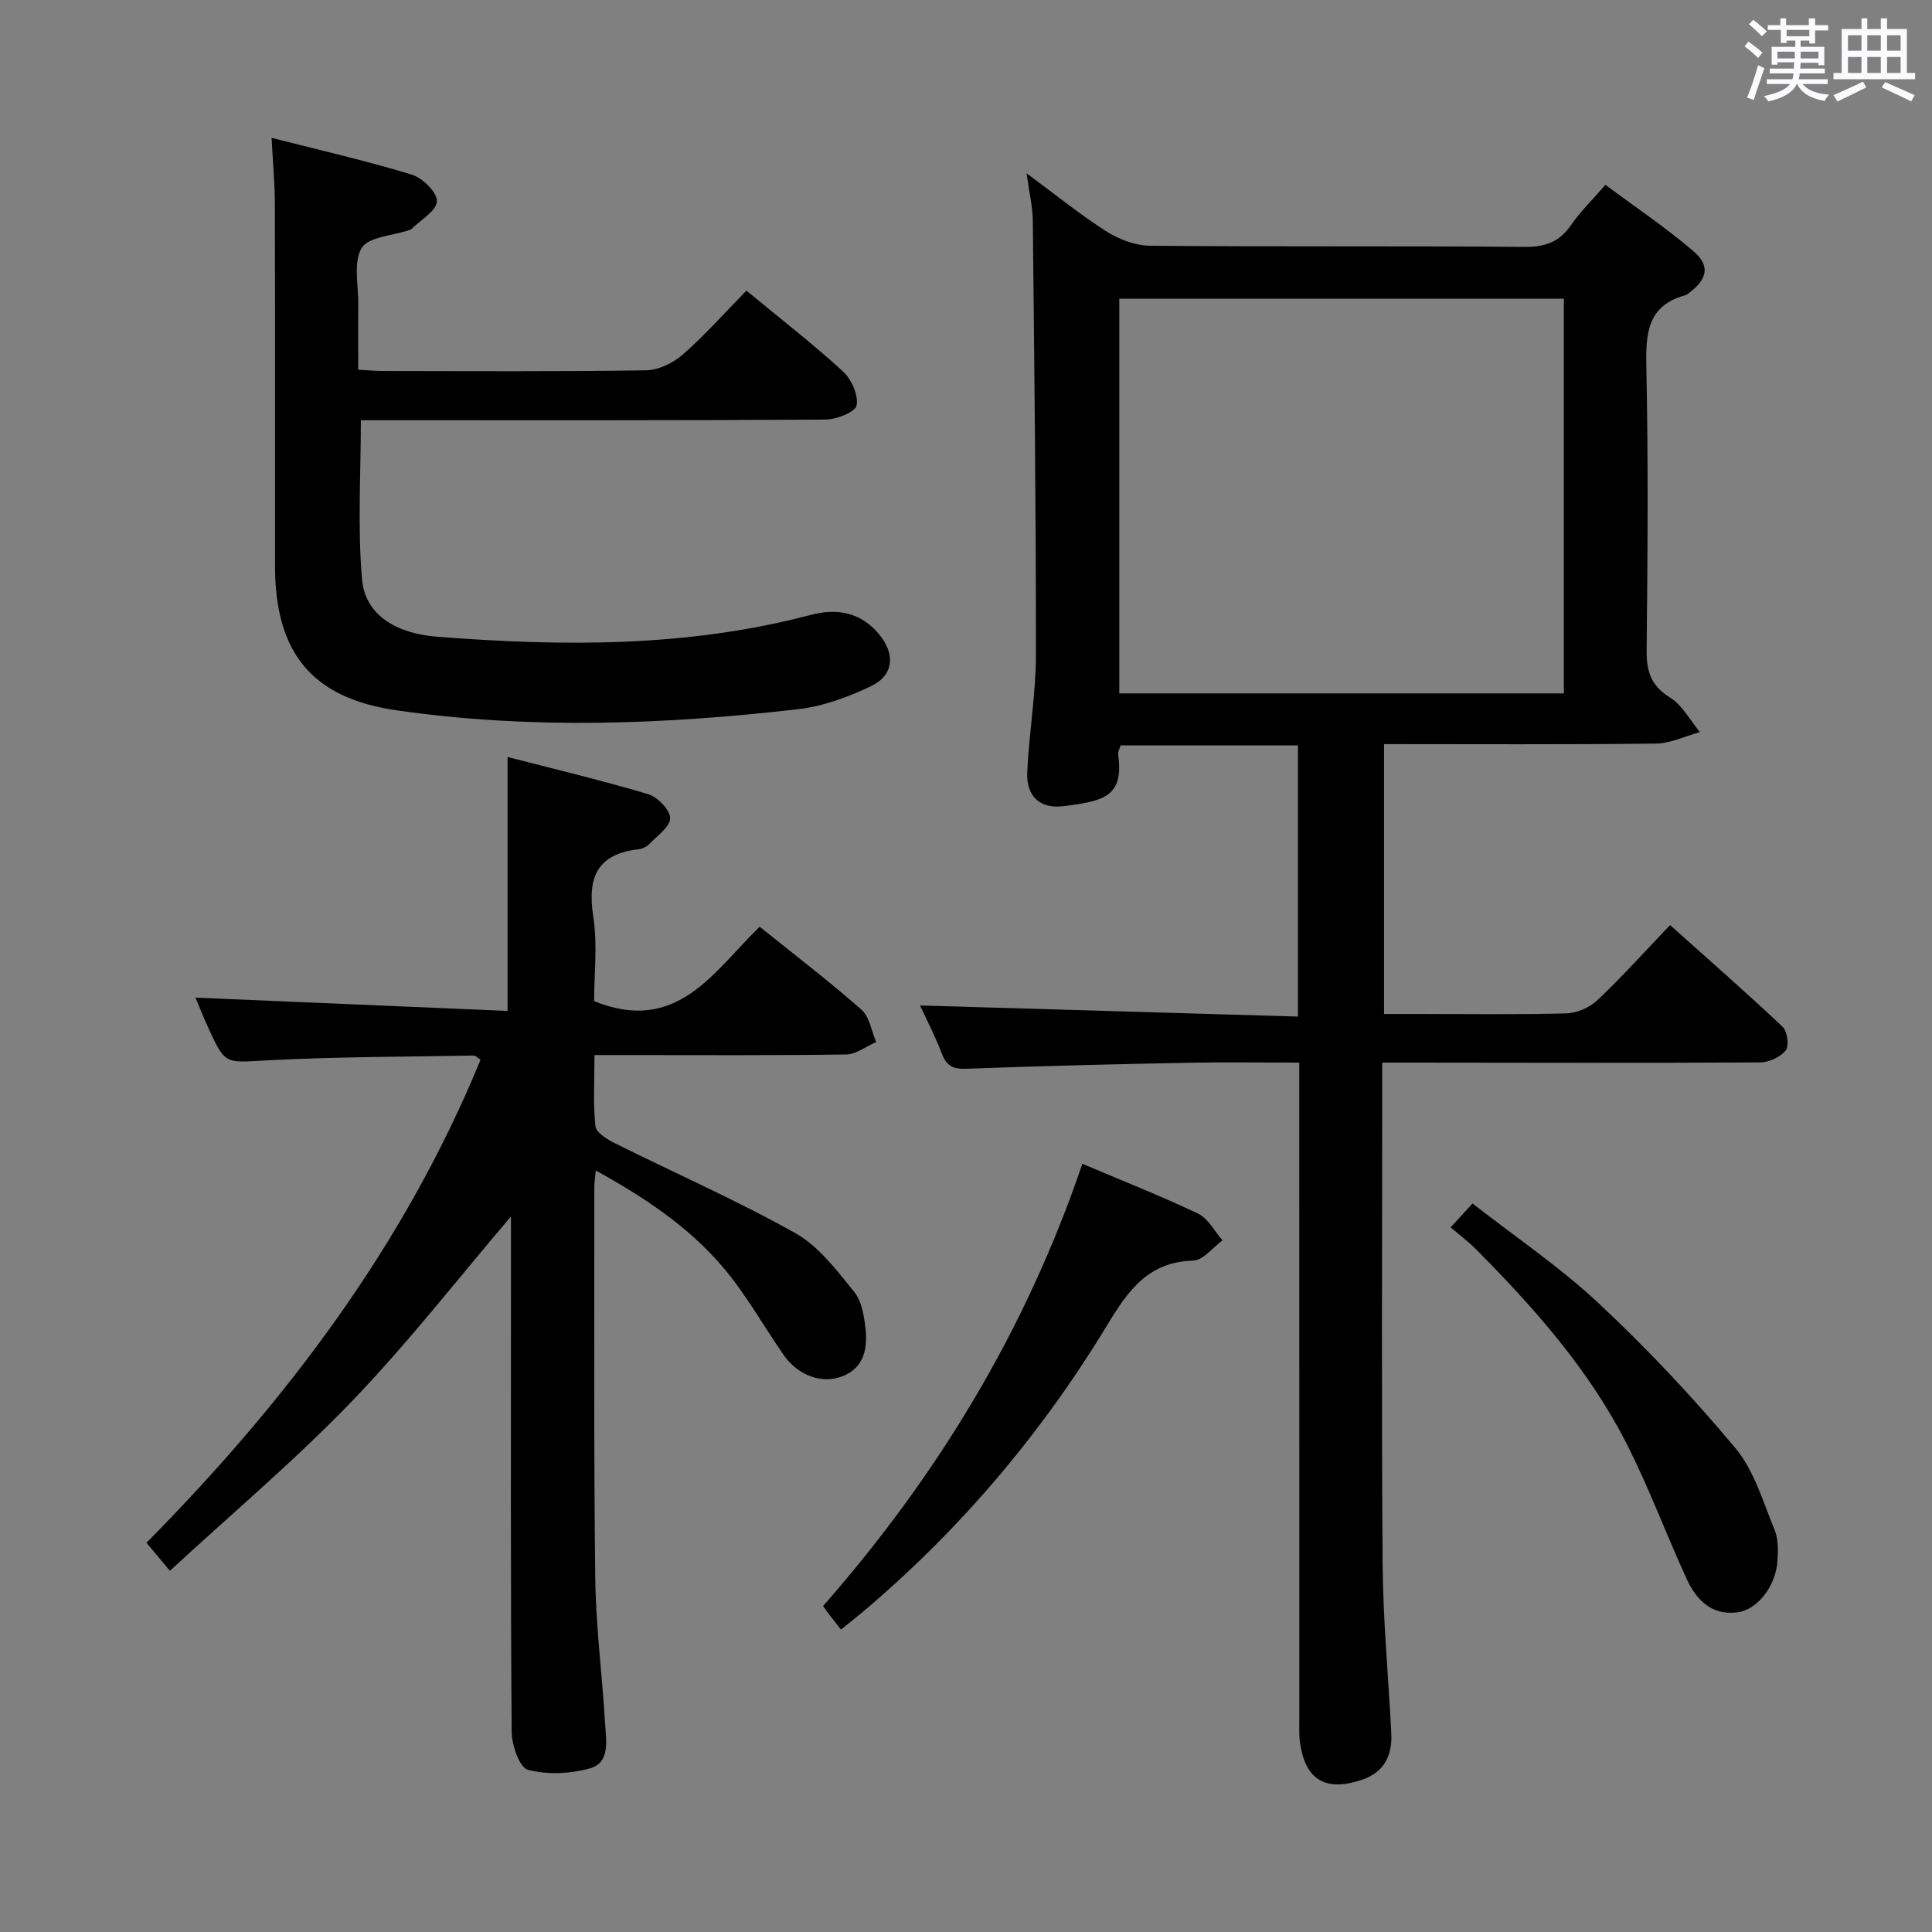 <svg enable-background="new 0 0 400 400" viewBox="0 0 400 400" xmlns="http://www.w3.org/2000/svg"><rect x="0" y="0" width="400" height="400" fill="#808080" stroke="none"/><path d="m361.2 9.6.8-1c.9.7 1.9 1.4 2.9 2.3l-.9 1.1c-1-1-2-1.8-2.8-2.4zm.5 10.6c.9-2.1 1.6-4.3 2.3-6.7.4.2.8.4 1.3.6-.7 2.1-1.5 4.3-2.2 6.6zm.4-15.2.9-.9c1 .8 2 1.6 2.8 2.4l-1 1c-.9-.9-1.8-1.7-2.7-2.5zm12.5-1.2h1.2v1.4h2.7v1.1h-2.7v2.7h-1.2v-.6h-1.8v1.3h4.9v3.8h-1.2v-.5h-3.7c0 .4-.1.9-.1 1.2h5.1v1h-5.2c0 .5-.1.9-.2 1.2h6v1h-5.2c1.1 1.3 2.9 2 5.5 2.2-.4.4-.7.8-.9 1.3-2.9-.5-4.8-1.6-5.7-3.5h-.1c-.8 1.7-2.7 2.9-5.9 3.6-.2-.4-.6-.8-.9-1.1 2.8-.6 4.6-1.4 5.4-2.5h-4.8v-1h5.3c.1-.3.2-.7.2-1.2h-4.9v-1h5c0-.4 0-.8.1-1.3h-3.5v.5h-1.2v-3.7h4.9v-1.3h-1.8v.5h-1.2v-2.7h-2.7v-1h2.6v-1.4h1.2v1.4h4.7v-1.4zm-6.6 8.3h3.6c0-.4 0-.9 0-1.4h-3.6zm1.9-4.6h4.7v-1.3h-4.7zm6.6 3.2h-3.7v1.4h3.7z" fill="#fbfafc"/><path d="m385.3 3.8h1.3v2.2h2.8v-2.2h1.3v2.2h4.1v9.1h1.7v1.3h-16.9v-1.3h1.7v-9.1h4.1v-2.2zm.4 13.1.7 1.2c-1.8.9-3.8 1.9-6 2.9-.2-.4-.5-.8-.8-1.3 2.3-1 4.3-1.9 6.1-2.8zm-3.1-6.4h2.8v-3.2h-2.8zm0 4.6h2.8v-3.3h-2.8zm4-4.6h2.8v-3.2h-2.8zm0 4.6h2.8v-3.3h-2.8zm3.7 1.9c2.1.9 4.1 1.8 6.1 2.7l-.7 1.3c-2.2-1.1-4.2-2-6.1-2.9zm3.2-9.7h-2.8v3.2h2.8v-3.1zm-2.8 7.8h2.8v-3.3h-2.8z" fill="#fbfafc"/><g fill="#010000"><path d="m269 220c-7.95 0-15.41-.12-22.87.03-15.31.3-30.62.66-45.92 1.24-2.78.11-4.2-.48-5.21-3.12-1.4-3.69-3.25-7.22-4.52-9.98 25.94.76 51.96 1.53 78.25 2.3 0-19.44 0-37.67 0-56.15-12.37 0-24.47 0-36.71 0-.19.66-.61 1.31-.52 1.9 1.24 8.71-2.98 9.65-11.34 10.69-4.89.61-7.7-2.1-7.48-7.03.37-8.13 1.79-16.23 1.8-24.34.02-29.97-.34-59.95-.65-89.92-.03-2.77-.71-5.53-1.29-9.74 6.2 4.57 11.19 8.64 16.58 12.06 2.61 1.65 5.98 2.91 9.03 2.94 25.83.23 51.66.02 77.49.24 4.27.04 7.23-1.01 9.65-4.55 1.86-2.72 4.29-5.06 7.1-8.3 6.14 4.57 12.43 8.8 18.17 13.69 3.55 3.03 2.96 5.78-.75 8.6-.26.2-.52.47-.83.55-7.99 2.16-8.26 8-8.12 14.98.41 19.49.26 39 .06 58.49-.05 4.37.85 7.38 4.84 9.84 2.56 1.58 4.16 4.72 6.18 7.15-3.03.83-6.05 2.34-9.09 2.38-18.64.22-37.29.11-56.3.11v55.87h7.21c10.17 0 20.34.16 30.5-.12 2.2-.06 4.83-1.18 6.43-2.7 5.07-4.79 9.75-10 15.08-15.58 7.87 7.04 15.71 13.9 23.28 21.03.99.93 1.42 3.96.68 4.89-1.1 1.39-3.46 2.5-5.29 2.51-24 .14-48 .06-72 .04-1.83 0-3.65 0-6.27 0v5.5c0 32.83-.16 65.67.09 98.5.09 11.62 1.21 23.24 1.79 34.86.23 4.61-1.46 8.09-6.17 9.66-7.44 2.48-11.64-.01-12.73-7.72-.23-1.64-.14-3.33-.14-4.99-.01-43-.01-86-.01-128.99 0-2 0-4 0-6.82zm54.78-158.16c-30.93 0-61.45 0-92.04 0v81.72h92.04c0-27.34 0-54.28 0-81.72z"/><path d="m35.18 325.21c-2.07-2.46-3.33-3.97-4.86-5.79 28.99-29.33 53.43-61.64 69.17-100.01-.6-.39-1-.88-1.4-.87-14.31.26-28.63.24-42.92 1-8.52.45-8.5 1.02-12.05-6.75-.96-2.09-1.8-4.23-2.65-6.24 21.65.92 43.1 1.83 64.62 2.75 0-18.05 0-34.9 0-52.57 9.41 2.43 19.32 4.78 29.06 7.68 1.97.58 4.57 3.23 4.6 4.96.03 1.78-2.68 3.66-4.31 5.37-.54.57-1.44 1-2.22 1.09-8.54.98-10.65 5.75-9.4 13.84.93 5.98.18 12.21.18 17.6 17.23 7 24.79-6.21 34.28-15.4 7.21 5.8 14.34 11.25 21.07 17.16 1.68 1.48 2.07 4.44 3.05 6.72-2.08.89-4.15 2.54-6.24 2.57-15.33.22-30.66.12-45.99.12-1.81 0-3.61 0-6.09 0 0 5.22-.3 10 .19 14.71.14 1.32 2.41 2.73 3.99 3.52 12.47 6.22 25.27 11.83 37.41 18.64 4.85 2.72 8.59 7.72 12.2 12.18 1.61 2 2.08 5.21 2.35 7.94.39 3.97-.45 7.79-4.77 9.5-4.28 1.69-9.24-.14-12.21-4.41-4.26-6.14-7.93-12.78-12.77-18.41-7.07-8.23-16.08-14.23-26.12-19.77-.14 1.49-.3 2.4-.3 3.31.02 27-.13 53.99.19 80.99.12 10.12 1.45 20.22 2.05 30.34.2 3.4 1.06 7.93-3.1 9.12-4.06 1.16-8.83 1.37-12.87.33-1.74-.45-3.36-5.08-3.38-7.83-.24-30.66-.15-61.32-.15-91.99 0-5.09 0-10.18 0-14.76-10.91 12.79-21.27 26.15-32.93 38.26-11.7 12.17-24.71 23.13-37.68 35.1z"/><path d="m56.23 28.54c9.93 2.54 19.58 4.74 29.01 7.61 2.24.68 5.32 3.72 5.22 5.53-.11 2.01-3.4 3.86-5.31 5.77-.11.11-.3.15-.45.2-3.41 1.16-8.43 1.36-9.83 3.71-1.77 2.99-.64 7.72-.69 11.71-.05 4.31-.01 8.62-.01 13.48 1.92.1 3.51.25 5.11.26 18.16.02 36.31.14 54.47-.14 2.6-.04 5.65-1.54 7.67-3.31 4.59-4.03 8.66-8.64 13.12-13.19 7.04 5.82 13.74 11.01 19.98 16.72 1.76 1.61 3.23 4.9 2.83 7.05-.26 1.38-4.18 2.91-6.47 2.93-30.16.19-60.31.13-90.46.13-1.82 0-3.65 0-5.71 0 0 11.14-.69 22.1.24 32.91.63 7.28 6.81 11.24 15.68 11.93 25.95 2.01 51.81 2.2 77.27-4.54 5.29-1.4 10.26-.59 14.06 3.96 3.43 4.1 3.15 8.51-1.61 10.79-4.72 2.26-9.91 4.18-15.06 4.77-27.66 3.2-55.41 4.22-83.07.26-17.68-2.52-25.28-11.95-25.28-29.96-.01-24.98.03-49.97-.03-74.95-.02-4.28-.42-8.54-.68-13.63z"/><path d="m224.09 240.95c8.45 3.58 16.33 6.68 23.96 10.32 2.09 1 3.39 3.64 5.06 5.53-2.01 1.46-3.99 4.13-6.04 4.19-9.27.27-13.42 6.06-17.76 13.23-13.69 22.62-30.64 42.63-50.92 59.71-1.26 1.06-2.56 2.07-4.28 3.45-.8-1.02-1.53-1.93-2.24-2.85-.39-.51-.75-1.04-1.46-2.02 23.59-26.88 41.91-56.91 53.68-91.56z"/><path d="m300.34 254.11c1.75-1.9 2.85-3.11 4.53-4.94 8.83 6.9 18.09 13.15 26.14 20.68 10.03 9.39 19.51 19.46 28.31 30 3.89 4.66 5.7 11.12 8.1 16.92.78 1.89.71 4.26.58 6.39-.32 5.16-4.08 10.11-8.3 10.66-5.27.69-8.48-2.55-10.46-6.85-4.3-9.34-7.86-19.04-12.53-28.19-7.78-15.26-19.06-27.97-31.04-40.05-1.5-1.53-3.25-2.83-5.33-4.62z"/></g></svg>